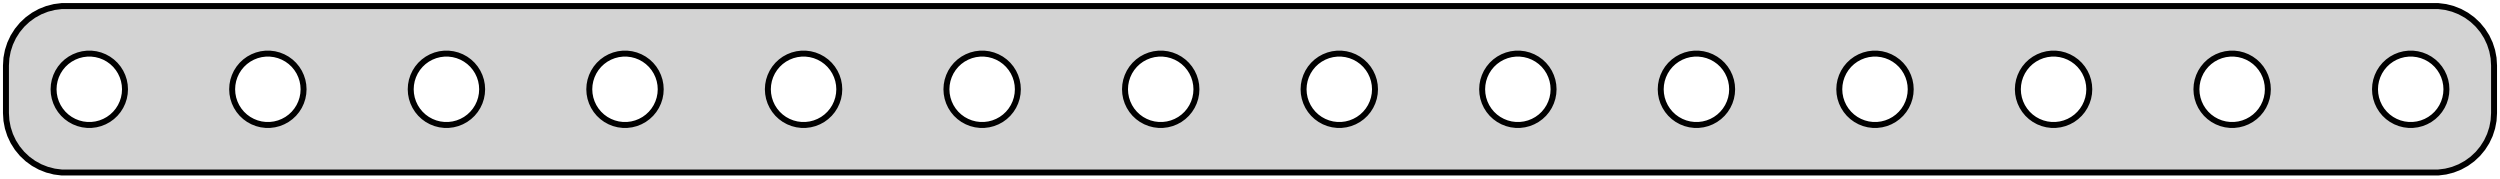 <?xml version="1.0" standalone="no"?>
<!DOCTYPE svg PUBLIC "-//W3C//DTD SVG 1.1//EN" "http://www.w3.org/Graphics/SVG/1.1/DTD/svg11.dtd">
<svg width="210mm" height="15mm" viewBox="0 -15 210 15" xmlns="http://www.w3.org/2000/svg" version="1.1">
<title>OpenSCAD Model</title>
<path d="
M 205.437,-0.589 L 206.045,-0.745 L 206.629,-0.976 L 207.179,-1.278 L 207.687,-1.647 L 208.145,-2.077
 L 208.545,-2.561 L 208.882,-3.091 L 209.149,-3.659 L 209.343,-4.257 L 209.461,-4.873 L 209.5,-5.5
 L 209.5,-9.5 L 209.461,-10.127 L 209.343,-10.743 L 209.149,-11.341 L 208.882,-11.909 L 208.545,-12.439
 L 208.145,-12.923 L 207.687,-13.353 L 207.179,-13.722 L 206.629,-14.024 L 206.045,-14.255 L 205.437,-14.411
 L 204.814,-14.49 L 5.186,-14.49 L 4.563,-14.411 L 3.955,-14.255 L 3.371,-14.024 L 2.821,-13.722
 L 2.313,-13.353 L 1.855,-12.923 L 1.455,-12.439 L 1.118,-11.909 L 0.851,-11.341 L 0.657,-10.743
 L 0.539,-10.127 L 0.5,-9.5 L 0.5,-5.5 L 0.539,-4.873 L 0.657,-4.257 L 0.851,-3.659
 L 1.118,-3.091 L 1.455,-2.561 L 1.855,-2.077 L 2.313,-1.647 L 2.821,-1.278 L 3.371,-0.976
 L 3.955,-0.745 L 4.563,-0.589 L 5.186,-0.51 L 204.814,-0.51 z
M 187.312,-4.506 L 186.938,-4.553 L 186.573,-4.647 L 186.223,-4.786 L 185.893,-4.967 L 185.588,-5.188
 L 185.313,-5.446 L 185.073,-5.737 L 184.871,-6.055 L 184.711,-6.396 L 184.594,-6.754 L 184.524,-7.124
 L 184.5,-7.5 L 184.524,-7.876 L 184.594,-8.246 L 184.711,-8.604 L 184.871,-8.945 L 185.073,-9.263
 L 185.313,-9.554 L 185.588,-9.812 L 185.893,-10.033 L 186.223,-10.214 L 186.573,-10.353 L 186.938,-10.447
 L 187.312,-10.494 L 187.688,-10.494 L 188.062,-10.447 L 188.427,-10.353 L 188.777,-10.214 L 189.107,-10.033
 L 189.412,-9.812 L 189.687,-9.554 L 189.927,-9.263 L 190.129,-8.945 L 190.289,-8.604 L 190.406,-8.246
 L 190.476,-7.876 L 190.5,-7.5 L 190.476,-7.124 L 190.406,-6.754 L 190.289,-6.396 L 190.129,-6.055
 L 189.927,-5.737 L 189.687,-5.446 L 189.412,-5.188 L 189.107,-4.967 L 188.777,-4.786 L 188.427,-4.647
 L 188.062,-4.553 L 187.688,-4.506 z
M 7.312,-4.506 L 6.938,-4.553 L 6.573,-4.647 L 6.223,-4.786 L 5.893,-4.967 L 5.588,-5.188
 L 5.313,-5.446 L 5.073,-5.737 L 4.871,-6.055 L 4.711,-6.396 L 4.594,-6.754 L 4.524,-7.124
 L 4.5,-7.5 L 4.524,-7.876 L 4.594,-8.246 L 4.711,-8.604 L 4.871,-8.945 L 5.073,-9.263
 L 5.313,-9.554 L 5.588,-9.812 L 5.893,-10.033 L 6.223,-10.214 L 6.573,-10.353 L 6.938,-10.447
 L 7.312,-10.494 L 7.688,-10.494 L 8.062,-10.447 L 8.427,-10.353 L 8.777,-10.214 L 9.107,-10.033
 L 9.412,-9.812 L 9.687,-9.554 L 9.927,-9.263 L 10.129,-8.945 L 10.289,-8.604 L 10.406,-8.246
 L 10.476,-7.876 L 10.5,-7.5 L 10.476,-7.124 L 10.406,-6.754 L 10.289,-6.396 L 10.129,-6.055
 L 9.927,-5.737 L 9.687,-5.446 L 9.412,-5.188 L 9.107,-4.967 L 8.777,-4.786 L 8.427,-4.647
 L 8.062,-4.553 L 7.688,-4.506 z
M 127.312,-4.506 L 126.938,-4.553 L 126.573,-4.647 L 126.223,-4.786 L 125.893,-4.967 L 125.588,-5.188
 L 125.313,-5.446 L 125.073,-5.737 L 124.871,-6.055 L 124.711,-6.396 L 124.594,-6.754 L 124.524,-7.124
 L 124.5,-7.5 L 124.524,-7.876 L 124.594,-8.246 L 124.711,-8.604 L 124.871,-8.945 L 125.073,-9.263
 L 125.313,-9.554 L 125.588,-9.812 L 125.893,-10.033 L 126.223,-10.214 L 126.573,-10.353 L 126.938,-10.447
 L 127.312,-10.494 L 127.688,-10.494 L 128.062,-10.447 L 128.427,-10.353 L 128.777,-10.214 L 129.107,-10.033
 L 129.412,-9.812 L 129.687,-9.554 L 129.927,-9.263 L 130.129,-8.945 L 130.289,-8.604 L 130.406,-8.246
 L 130.476,-7.876 L 130.5,-7.5 L 130.476,-7.124 L 130.406,-6.754 L 130.289,-6.396 L 130.129,-6.055
 L 129.927,-5.737 L 129.687,-5.446 L 129.412,-5.188 L 129.107,-4.967 L 128.777,-4.786 L 128.427,-4.647
 L 128.062,-4.553 L 127.688,-4.506 z
M 82.312,-4.506 L 81.938,-4.553 L 81.573,-4.647 L 81.223,-4.786 L 80.892,-4.967 L 80.588,-5.188
 L 80.313,-5.446 L 80.073,-5.737 L 79.871,-6.055 L 79.711,-6.396 L 79.594,-6.754 L 79.524,-7.124
 L 79.5,-7.5 L 79.524,-7.876 L 79.594,-8.246 L 79.711,-8.604 L 79.871,-8.945 L 80.073,-9.263
 L 80.313,-9.554 L 80.588,-9.812 L 80.892,-10.033 L 81.223,-10.214 L 81.573,-10.353 L 81.938,-10.447
 L 82.312,-10.494 L 82.688,-10.494 L 83.062,-10.447 L 83.427,-10.353 L 83.777,-10.214 L 84.108,-10.033
 L 84.412,-9.812 L 84.687,-9.554 L 84.927,-9.263 L 85.129,-8.945 L 85.289,-8.604 L 85.406,-8.246
 L 85.476,-7.876 L 85.5,-7.5 L 85.476,-7.124 L 85.406,-6.754 L 85.289,-6.396 L 85.129,-6.055
 L 84.927,-5.737 L 84.687,-5.446 L 84.412,-5.188 L 84.108,-4.967 L 83.777,-4.786 L 83.427,-4.647
 L 83.062,-4.553 L 82.688,-4.506 z
M 202.312,-4.506 L 201.938,-4.553 L 201.573,-4.647 L 201.223,-4.786 L 200.893,-4.967 L 200.588,-5.188
 L 200.313,-5.446 L 200.073,-5.737 L 199.871,-6.055 L 199.711,-6.396 L 199.594,-6.754 L 199.524,-7.124
 L 199.5,-7.5 L 199.524,-7.876 L 199.594,-8.246 L 199.711,-8.604 L 199.871,-8.945 L 200.073,-9.263
 L 200.313,-9.554 L 200.588,-9.812 L 200.893,-10.033 L 201.223,-10.214 L 201.573,-10.353 L 201.938,-10.447
 L 202.312,-10.494 L 202.688,-10.494 L 203.062,-10.447 L 203.427,-10.353 L 203.777,-10.214 L 204.107,-10.033
 L 204.412,-9.812 L 204.687,-9.554 L 204.927,-9.263 L 205.129,-8.945 L 205.289,-8.604 L 205.406,-8.246
 L 205.476,-7.876 L 205.5,-7.5 L 205.476,-7.124 L 205.406,-6.754 L 205.289,-6.396 L 205.129,-6.055
 L 204.927,-5.737 L 204.687,-5.446 L 204.412,-5.188 L 204.107,-4.967 L 203.777,-4.786 L 203.427,-4.647
 L 203.062,-4.553 L 202.688,-4.506 z
M 67.312,-4.506 L 66.938,-4.553 L 66.573,-4.647 L 66.223,-4.786 L 65.892,-4.967 L 65.588,-5.188
 L 65.313,-5.446 L 65.073,-5.737 L 64.871,-6.055 L 64.711,-6.396 L 64.594,-6.754 L 64.524,-7.124
 L 64.5,-7.5 L 64.524,-7.876 L 64.594,-8.246 L 64.711,-8.604 L 64.871,-8.945 L 65.073,-9.263
 L 65.313,-9.554 L 65.588,-9.812 L 65.892,-10.033 L 66.223,-10.214 L 66.573,-10.353 L 66.938,-10.447
 L 67.312,-10.494 L 67.688,-10.494 L 68.062,-10.447 L 68.427,-10.353 L 68.777,-10.214 L 69.108,-10.033
 L 69.412,-9.812 L 69.687,-9.554 L 69.927,-9.263 L 70.129,-8.945 L 70.289,-8.604 L 70.406,-8.246
 L 70.476,-7.876 L 70.5,-7.5 L 70.476,-7.124 L 70.406,-6.754 L 70.289,-6.396 L 70.129,-6.055
 L 69.927,-5.737 L 69.687,-5.446 L 69.412,-5.188 L 69.108,-4.967 L 68.777,-4.786 L 68.427,-4.647
 L 68.062,-4.553 L 67.688,-4.506 z
M 142.312,-4.506 L 141.938,-4.553 L 141.573,-4.647 L 141.223,-4.786 L 140.893,-4.967 L 140.588,-5.188
 L 140.313,-5.446 L 140.073,-5.737 L 139.871,-6.055 L 139.711,-6.396 L 139.594,-6.754 L 139.524,-7.124
 L 139.5,-7.5 L 139.524,-7.876 L 139.594,-8.246 L 139.711,-8.604 L 139.871,-8.945 L 140.073,-9.263
 L 140.313,-9.554 L 140.588,-9.812 L 140.893,-10.033 L 141.223,-10.214 L 141.573,-10.353 L 141.938,-10.447
 L 142.312,-10.494 L 142.688,-10.494 L 143.062,-10.447 L 143.427,-10.353 L 143.777,-10.214 L 144.107,-10.033
 L 144.412,-9.812 L 144.687,-9.554 L 144.927,-9.263 L 145.129,-8.945 L 145.289,-8.604 L 145.406,-8.246
 L 145.476,-7.876 L 145.5,-7.5 L 145.476,-7.124 L 145.406,-6.754 L 145.289,-6.396 L 145.129,-6.055
 L 144.927,-5.737 L 144.687,-5.446 L 144.412,-5.188 L 144.107,-4.967 L 143.777,-4.786 L 143.427,-4.647
 L 143.062,-4.553 L 142.688,-4.506 z
M 52.312,-4.506 L 51.938,-4.553 L 51.573,-4.647 L 51.223,-4.786 L 50.892,-4.967 L 50.588,-5.188
 L 50.313,-5.446 L 50.073,-5.737 L 49.871,-6.055 L 49.711,-6.396 L 49.594,-6.754 L 49.524,-7.124
 L 49.5,-7.5 L 49.524,-7.876 L 49.594,-8.246 L 49.711,-8.604 L 49.871,-8.945 L 50.073,-9.263
 L 50.313,-9.554 L 50.588,-9.812 L 50.892,-10.033 L 51.223,-10.214 L 51.573,-10.353 L 51.938,-10.447
 L 52.312,-10.494 L 52.688,-10.494 L 53.062,-10.447 L 53.427,-10.353 L 53.777,-10.214 L 54.108,-10.033
 L 54.412,-9.812 L 54.687,-9.554 L 54.927,-9.263 L 55.129,-8.945 L 55.289,-8.604 L 55.406,-8.246
 L 55.476,-7.876 L 55.5,-7.5 L 55.476,-7.124 L 55.406,-6.754 L 55.289,-6.396 L 55.129,-6.055
 L 54.927,-5.737 L 54.687,-5.446 L 54.412,-5.188 L 54.108,-4.967 L 53.777,-4.786 L 53.427,-4.647
 L 53.062,-4.553 L 52.688,-4.506 z
M 22.312,-4.506 L 21.938,-4.553 L 21.573,-4.647 L 21.223,-4.786 L 20.892,-4.967 L 20.588,-5.188
 L 20.313,-5.446 L 20.073,-5.737 L 19.871,-6.055 L 19.711,-6.396 L 19.594,-6.754 L 19.524,-7.124
 L 19.5,-7.5 L 19.524,-7.876 L 19.594,-8.246 L 19.711,-8.604 L 19.871,-8.945 L 20.073,-9.263
 L 20.313,-9.554 L 20.588,-9.812 L 20.892,-10.033 L 21.223,-10.214 L 21.573,-10.353 L 21.938,-10.447
 L 22.312,-10.494 L 22.688,-10.494 L 23.062,-10.447 L 23.427,-10.353 L 23.777,-10.214 L 24.108,-10.033
 L 24.412,-9.812 L 24.687,-9.554 L 24.927,-9.263 L 25.129,-8.945 L 25.289,-8.604 L 25.406,-8.246
 L 25.476,-7.876 L 25.5,-7.5 L 25.476,-7.124 L 25.406,-6.754 L 25.289,-6.396 L 25.129,-6.055
 L 24.927,-5.737 L 24.687,-5.446 L 24.412,-5.188 L 24.108,-4.967 L 23.777,-4.786 L 23.427,-4.647
 L 23.062,-4.553 L 22.688,-4.506 z
M 37.312,-4.506 L 36.938,-4.553 L 36.573,-4.647 L 36.223,-4.786 L 35.892,-4.967 L 35.588,-5.188
 L 35.313,-5.446 L 35.073,-5.737 L 34.871,-6.055 L 34.711,-6.396 L 34.594,-6.754 L 34.524,-7.124
 L 34.5,-7.5 L 34.524,-7.876 L 34.594,-8.246 L 34.711,-8.604 L 34.871,-8.945 L 35.073,-9.263
 L 35.313,-9.554 L 35.588,-9.812 L 35.892,-10.033 L 36.223,-10.214 L 36.573,-10.353 L 36.938,-10.447
 L 37.312,-10.494 L 37.688,-10.494 L 38.062,-10.447 L 38.427,-10.353 L 38.777,-10.214 L 39.108,-10.033
 L 39.412,-9.812 L 39.687,-9.554 L 39.927,-9.263 L 40.129,-8.945 L 40.289,-8.604 L 40.406,-8.246
 L 40.476,-7.876 L 40.5,-7.5 L 40.476,-7.124 L 40.406,-6.754 L 40.289,-6.396 L 40.129,-6.055
 L 39.927,-5.737 L 39.687,-5.446 L 39.412,-5.188 L 39.108,-4.967 L 38.777,-4.786 L 38.427,-4.647
 L 38.062,-4.553 L 37.688,-4.506 z
M 112.312,-4.506 L 111.938,-4.553 L 111.573,-4.647 L 111.223,-4.786 L 110.893,-4.967 L 110.588,-5.188
 L 110.313,-5.446 L 110.073,-5.737 L 109.871,-6.055 L 109.711,-6.396 L 109.594,-6.754 L 109.524,-7.124
 L 109.5,-7.5 L 109.524,-7.876 L 109.594,-8.246 L 109.711,-8.604 L 109.871,-8.945 L 110.073,-9.263
 L 110.313,-9.554 L 110.588,-9.812 L 110.893,-10.033 L 111.223,-10.214 L 111.573,-10.353 L 111.938,-10.447
 L 112.312,-10.494 L 112.688,-10.494 L 113.062,-10.447 L 113.427,-10.353 L 113.777,-10.214 L 114.107,-10.033
 L 114.412,-9.812 L 114.687,-9.554 L 114.927,-9.263 L 115.129,-8.945 L 115.289,-8.604 L 115.406,-8.246
 L 115.476,-7.876 L 115.5,-7.5 L 115.476,-7.124 L 115.406,-6.754 L 115.289,-6.396 L 115.129,-6.055
 L 114.927,-5.737 L 114.687,-5.446 L 114.412,-5.188 L 114.107,-4.967 L 113.777,-4.786 L 113.427,-4.647
 L 113.062,-4.553 L 112.688,-4.506 z
M 172.312,-4.506 L 171.938,-4.553 L 171.573,-4.647 L 171.223,-4.786 L 170.893,-4.967 L 170.588,-5.188
 L 170.313,-5.446 L 170.073,-5.737 L 169.871,-6.055 L 169.711,-6.396 L 169.594,-6.754 L 169.524,-7.124
 L 169.5,-7.5 L 169.524,-7.876 L 169.594,-8.246 L 169.711,-8.604 L 169.871,-8.945 L 170.073,-9.263
 L 170.313,-9.554 L 170.588,-9.812 L 170.893,-10.033 L 171.223,-10.214 L 171.573,-10.353 L 171.938,-10.447
 L 172.312,-10.494 L 172.688,-10.494 L 173.062,-10.447 L 173.427,-10.353 L 173.777,-10.214 L 174.107,-10.033
 L 174.412,-9.812 L 174.687,-9.554 L 174.927,-9.263 L 175.129,-8.945 L 175.289,-8.604 L 175.406,-8.246
 L 175.476,-7.876 L 175.5,-7.5 L 175.476,-7.124 L 175.406,-6.754 L 175.289,-6.396 L 175.129,-6.055
 L 174.927,-5.737 L 174.687,-5.446 L 174.412,-5.188 L 174.107,-4.967 L 173.777,-4.786 L 173.427,-4.647
 L 173.062,-4.553 L 172.688,-4.506 z
M 97.312,-4.506 L 96.938,-4.553 L 96.573,-4.647 L 96.223,-4.786 L 95.892,-4.967 L 95.588,-5.188
 L 95.313,-5.446 L 95.073,-5.737 L 94.871,-6.055 L 94.711,-6.396 L 94.594,-6.754 L 94.524,-7.124
 L 94.5,-7.5 L 94.524,-7.876 L 94.594,-8.246 L 94.711,-8.604 L 94.871,-8.945 L 95.073,-9.263
 L 95.313,-9.554 L 95.588,-9.812 L 95.892,-10.033 L 96.223,-10.214 L 96.573,-10.353 L 96.938,-10.447
 L 97.312,-10.494 L 97.688,-10.494 L 98.062,-10.447 L 98.427,-10.353 L 98.777,-10.214 L 99.108,-10.033
 L 99.412,-9.812 L 99.687,-9.554 L 99.927,-9.263 L 100.129,-8.945 L 100.289,-8.604 L 100.406,-8.246
 L 100.476,-7.876 L 100.5,-7.5 L 100.476,-7.124 L 100.406,-6.754 L 100.289,-6.396 L 100.129,-6.055
 L 99.927,-5.737 L 99.687,-5.446 L 99.412,-5.188 L 99.108,-4.967 L 98.777,-4.786 L 98.427,-4.647
 L 98.062,-4.553 L 97.688,-4.506 z
M 157.312,-4.506 L 156.938,-4.553 L 156.573,-4.647 L 156.223,-4.786 L 155.893,-4.967 L 155.588,-5.188
 L 155.313,-5.446 L 155.073,-5.737 L 154.871,-6.055 L 154.711,-6.396 L 154.594,-6.754 L 154.524,-7.124
 L 154.5,-7.5 L 154.524,-7.876 L 154.594,-8.246 L 154.711,-8.604 L 154.871,-8.945 L 155.073,-9.263
 L 155.313,-9.554 L 155.588,-9.812 L 155.893,-10.033 L 156.223,-10.214 L 156.573,-10.353 L 156.938,-10.447
 L 157.312,-10.494 L 157.688,-10.494 L 158.062,-10.447 L 158.427,-10.353 L 158.777,-10.214 L 159.107,-10.033
 L 159.412,-9.812 L 159.687,-9.554 L 159.927,-9.263 L 160.129,-8.945 L 160.289,-8.604 L 160.406,-8.246
 L 160.476,-7.876 L 160.5,-7.5 L 160.476,-7.124 L 160.406,-6.754 L 160.289,-6.396 L 160.129,-6.055
 L 159.927,-5.737 L 159.687,-5.446 L 159.412,-5.188 L 159.107,-4.967 L 158.777,-4.786 L 158.427,-4.647
 L 158.062,-4.553 L 157.688,-4.506 z
" stroke="black" fill="lightgray" stroke-width="0.5"/>
</svg>
